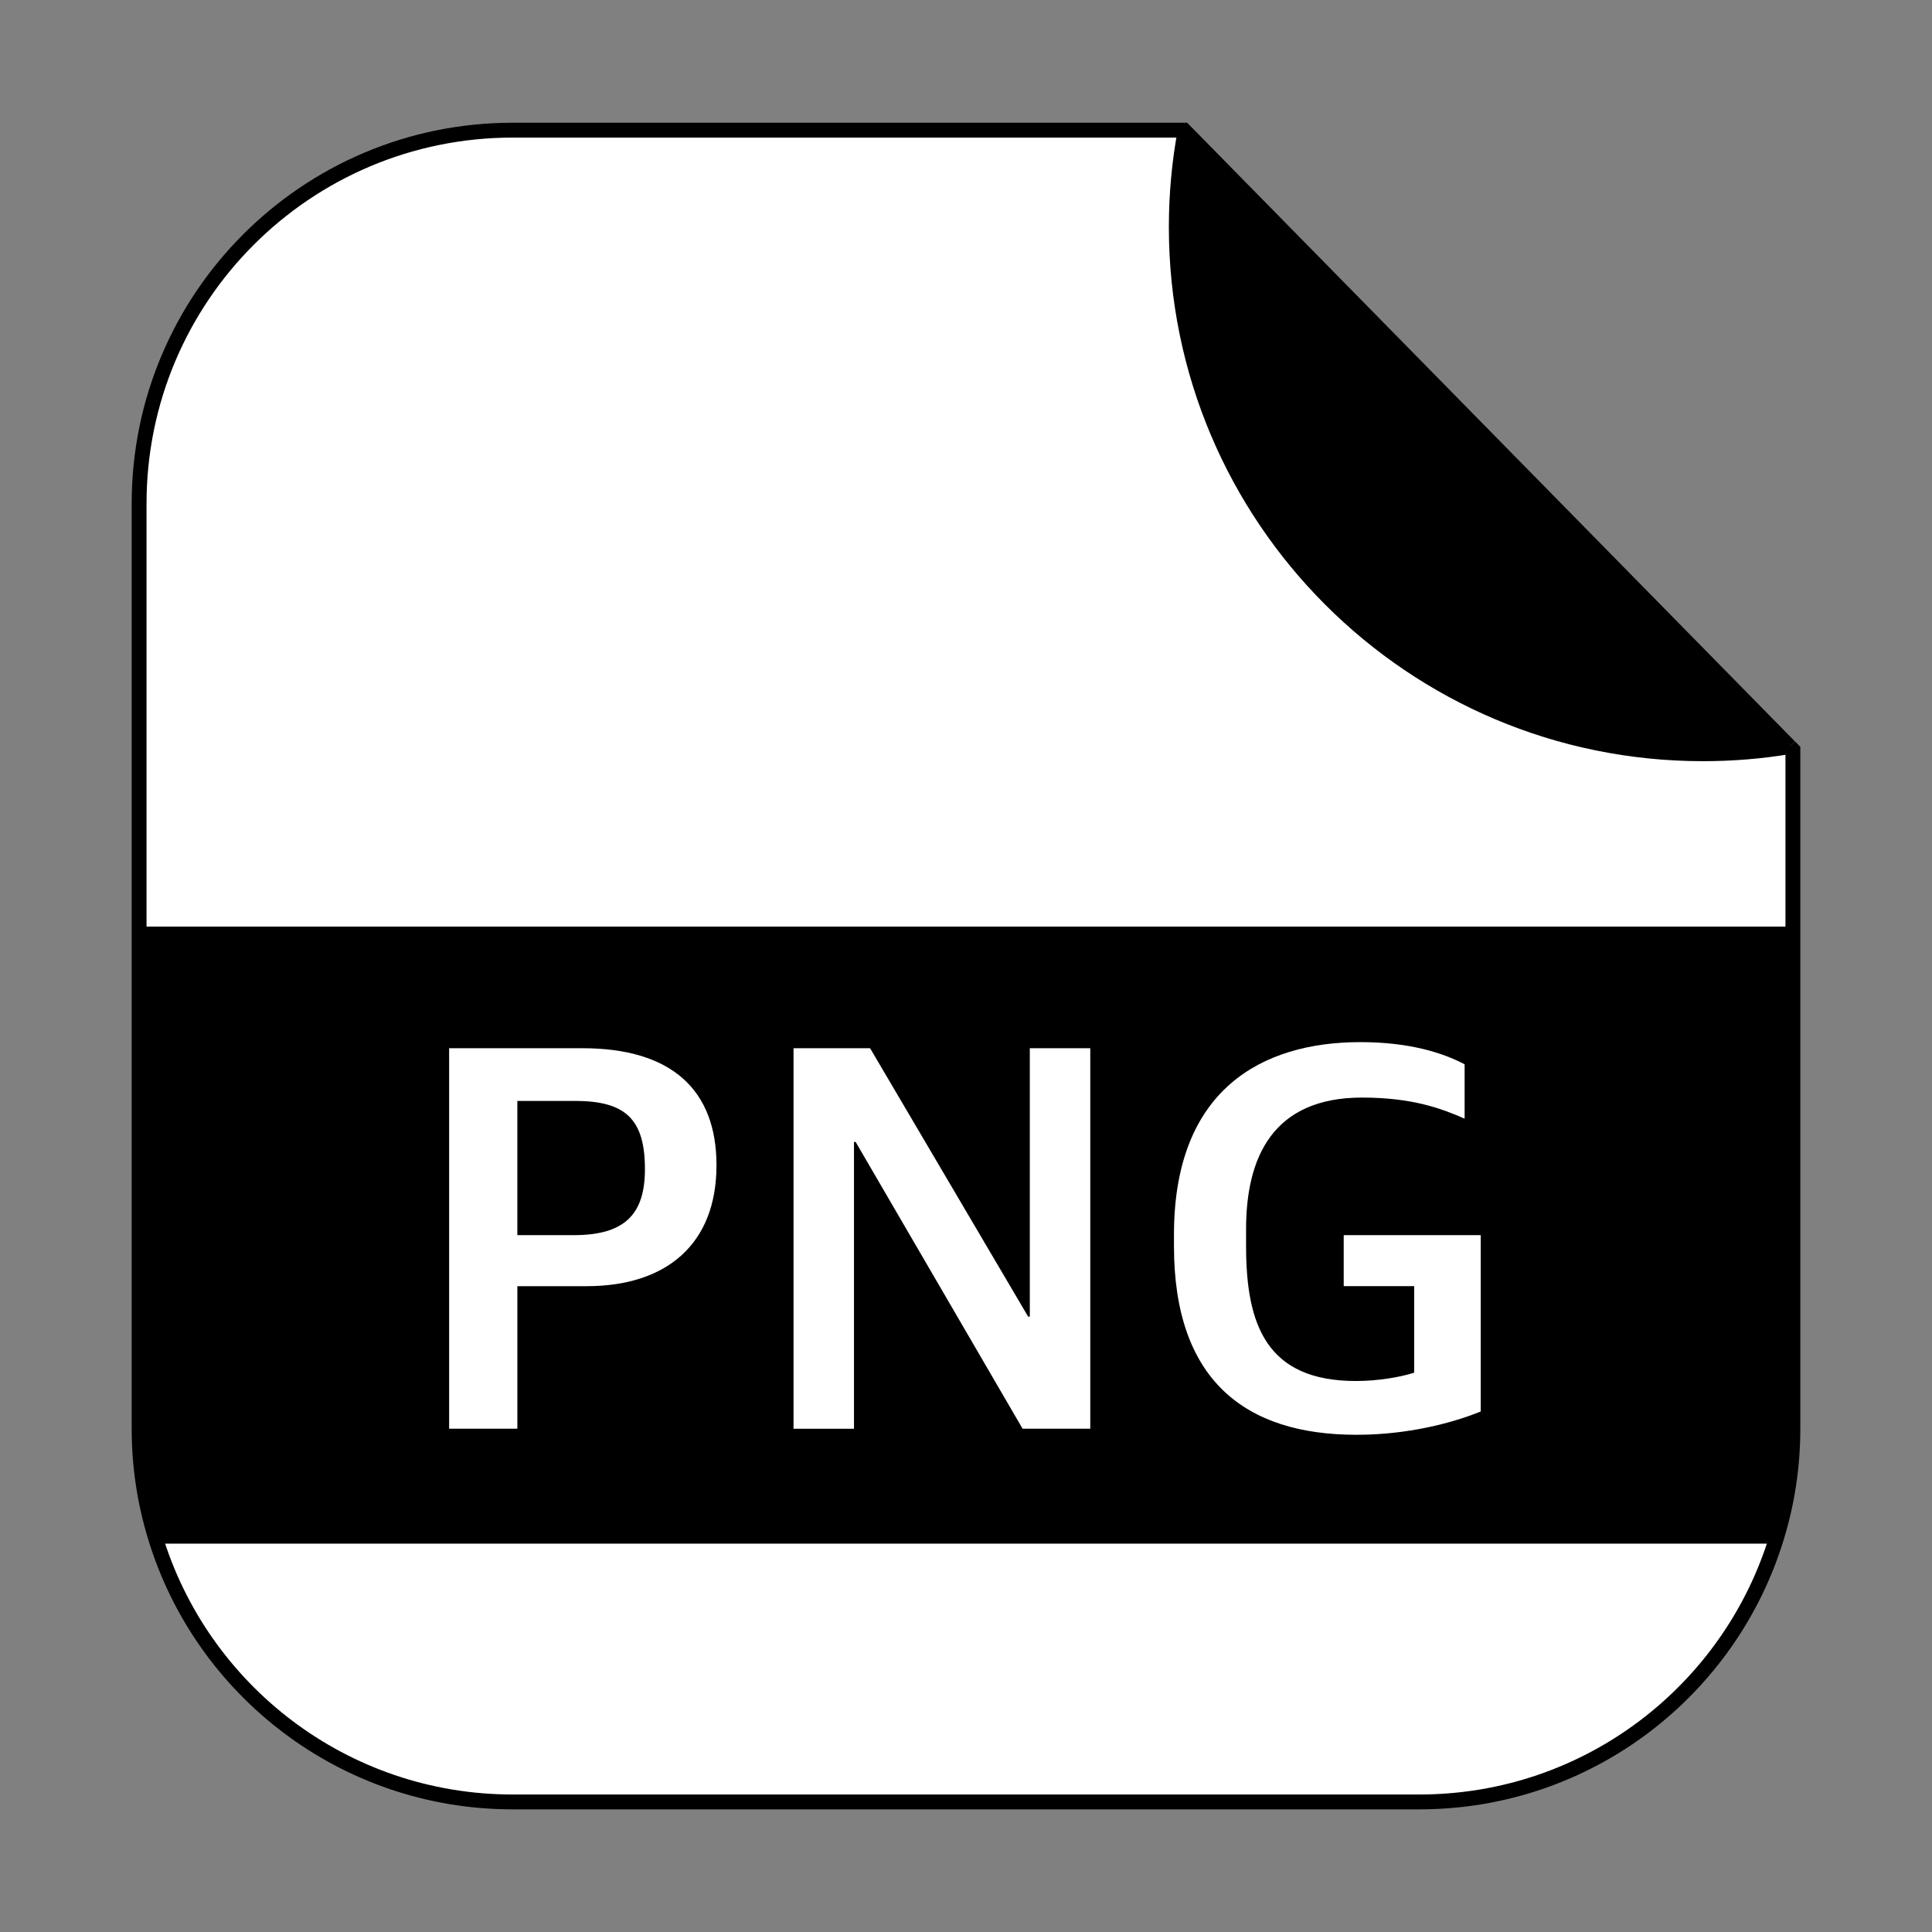 <?xml version="1.0" encoding="utf-8"?>
<!-- Generator: Adobe Illustrator 25.0.0, SVG Export Plug-In . SVG Version: 6.00 Build 0)  -->
<svg version="1.1" id="Layer_1" xmlns="http://www.w3.org/2000/svg" xmlns:xlink="http://www.w3.org/1999/xlink" x="0px" y="0px"
	 width="130px" height="130px" viewBox="0 0 130 130" style="enable-background:new 0 0 130 130;" xml:space="preserve">
<rect x="0" y="0" width="130" height="130" fill="#808080" stroke="none"/>
<style type="text/css">
	.Drop_x0020_Shadow{fill:none;}
	.Round_x0020_Corners_x0020_2_x0020_pt{fill:#FFFFFF;stroke:#000000;stroke-miterlimit:10;}
	.Live_x0020_Reflect_x0020_X{fill:none;}
	.Bevel_x0020_Soft{fill:url(#SVGID_1_);}
	.Dusk{fill:#FFFFFF;}
	.Foliage_GS{fill:#FFDD00;}
	.Pompadour_GS{fill-rule:evenodd;clip-rule:evenodd;fill:#44ADE2;}
	.st0{fill:#FFFFFF;}
	.st1{fill:none;stroke:#000000;stroke-miterlimit:10;}
</style>
<linearGradient id="SVGID_1_" gradientUnits="userSpaceOnUse" x1="15" y1="15" x2="15.707" y2="15.707">
	<stop  offset="0" style="stop-color:#DEDFE3"/>
	<stop  offset="0.174" style="stop-color:#D8D9DD"/>
	<stop  offset="0.352" style="stop-color:#C9CACD"/>
	<stop  offset="0.532" style="stop-color:#B4B5B8"/>
	<stop  offset="0.714" style="stop-color:#989A9C"/>
	<stop  offset="0.895" style="stop-color:#797C7E"/>
	<stop  offset="1" style="stop-color:#656B6C"/>
</linearGradient>
<g id="XMLID_1_">
	<g>
		<path d="M120.64,62.848v33.26c0,2.53-0.37,4.96-1.07,7.26H10.43
			c-0.7-2.3-1.07-4.73-1.07-7.26V62.848H120.64z"/>
		<path class="st0" d="M120.64,50.458v12.39H9.36V33.888
			c0-13.88,11.25-25.13,25.14-25.13h45.17l0.07,0.07
			c-0.39,2.09-0.59,4.25-0.59,6.45c0,19.57,15.86,35.44,35.44,35.44
			c1.99,0,3.93-0.16,5.83-0.48h0.01L120.64,50.458z"/>
		<path d="M79.74,8.828l40.68,41.41c-1.9,0.32-3.84,0.48-5.83,0.48
			c-19.58,0-35.44-15.87-35.44-35.44C79.15,13.078,79.35,10.918,79.74,8.828z"
			/>
		<path class="st0" d="M10.43,103.368h109.14C116.46,113.718,106.86,121.248,95.5,121.248h-61
			C23.14,121.248,13.54,113.718,10.43,103.368z"/>
	</g>
	<g>
		<path class="st1" d="M120.42,50.238L79.74,8.828l-0.07-0.07H34.5
			c-13.89,0-25.14,11.25-25.14,25.13v28.96v33.26
			c0,2.53,0.37,4.96,1.07,7.26C13.54,113.718,23.14,121.248,34.5,121.248h61
			c11.36,0,20.96-7.53,24.07-17.88c0.7-2.3,1.07-4.73,1.07-7.26
			V62.848V50.458l-0.21-0.22"/>
		<line class="st1" x1="9.36" y1="62.848" x2="120.64" y2="62.848"/>
		<line class="st1" x1="10.43" y1="103.368" x2="119.57" y2="103.368"/>
		<path class="st1" d="M120.43,50.238h-0.01c-1.9,0.32-3.84,0.48-5.83,0.48
			c-19.58,0-35.44-15.87-35.44-35.44c0-2.2,0.2-4.36,0.59-6.45
			c0-0.02,0.01-0.04,0.01-0.06"/>
	</g>
</g>
<path class="st1" d="M79.746,8.768"/>
<g>
	<path class="st0" d="M30.221,70.532h8.958c6.009,0,9.032,2.799,9.032,7.875
		c0,5.337-3.396,8.137-8.733,8.137h-4.666v9.592h-4.591V70.532z M38.619,83.11
		c3.471,0,4.777-1.456,4.777-4.441c0-3.359-1.306-4.591-4.703-4.591h-3.882v9.032
		H38.619z"/>
	<path class="st0" d="M53.395,70.532h5.151l10.637,18.064h0.111V70.532h4.068v25.604h-4.554
		L57.575,76.84h-0.112v19.296h-4.068V70.532z"/>
	<path class="st0" d="M78.994,83.856v-0.784c0-9.741,5.896-12.95,12.54-12.95
		c3.285,0,5.524,0.709,7.017,1.492v3.658c-1.53-0.672-3.508-1.419-6.904-1.419
		c-6.009,0-7.801,4.031-7.801,8.846v1.157c0,5.3,1.381,9.069,7.391,9.069
		c1.492,0,2.985-0.261,3.919-0.56v-5.822h-4.74v-3.434h9.219v11.868
		c-1.941,0.784-4.927,1.567-8.36,1.567
		C83.771,96.546,78.994,92.852,78.994,83.856z"/>
</g>
</svg>
